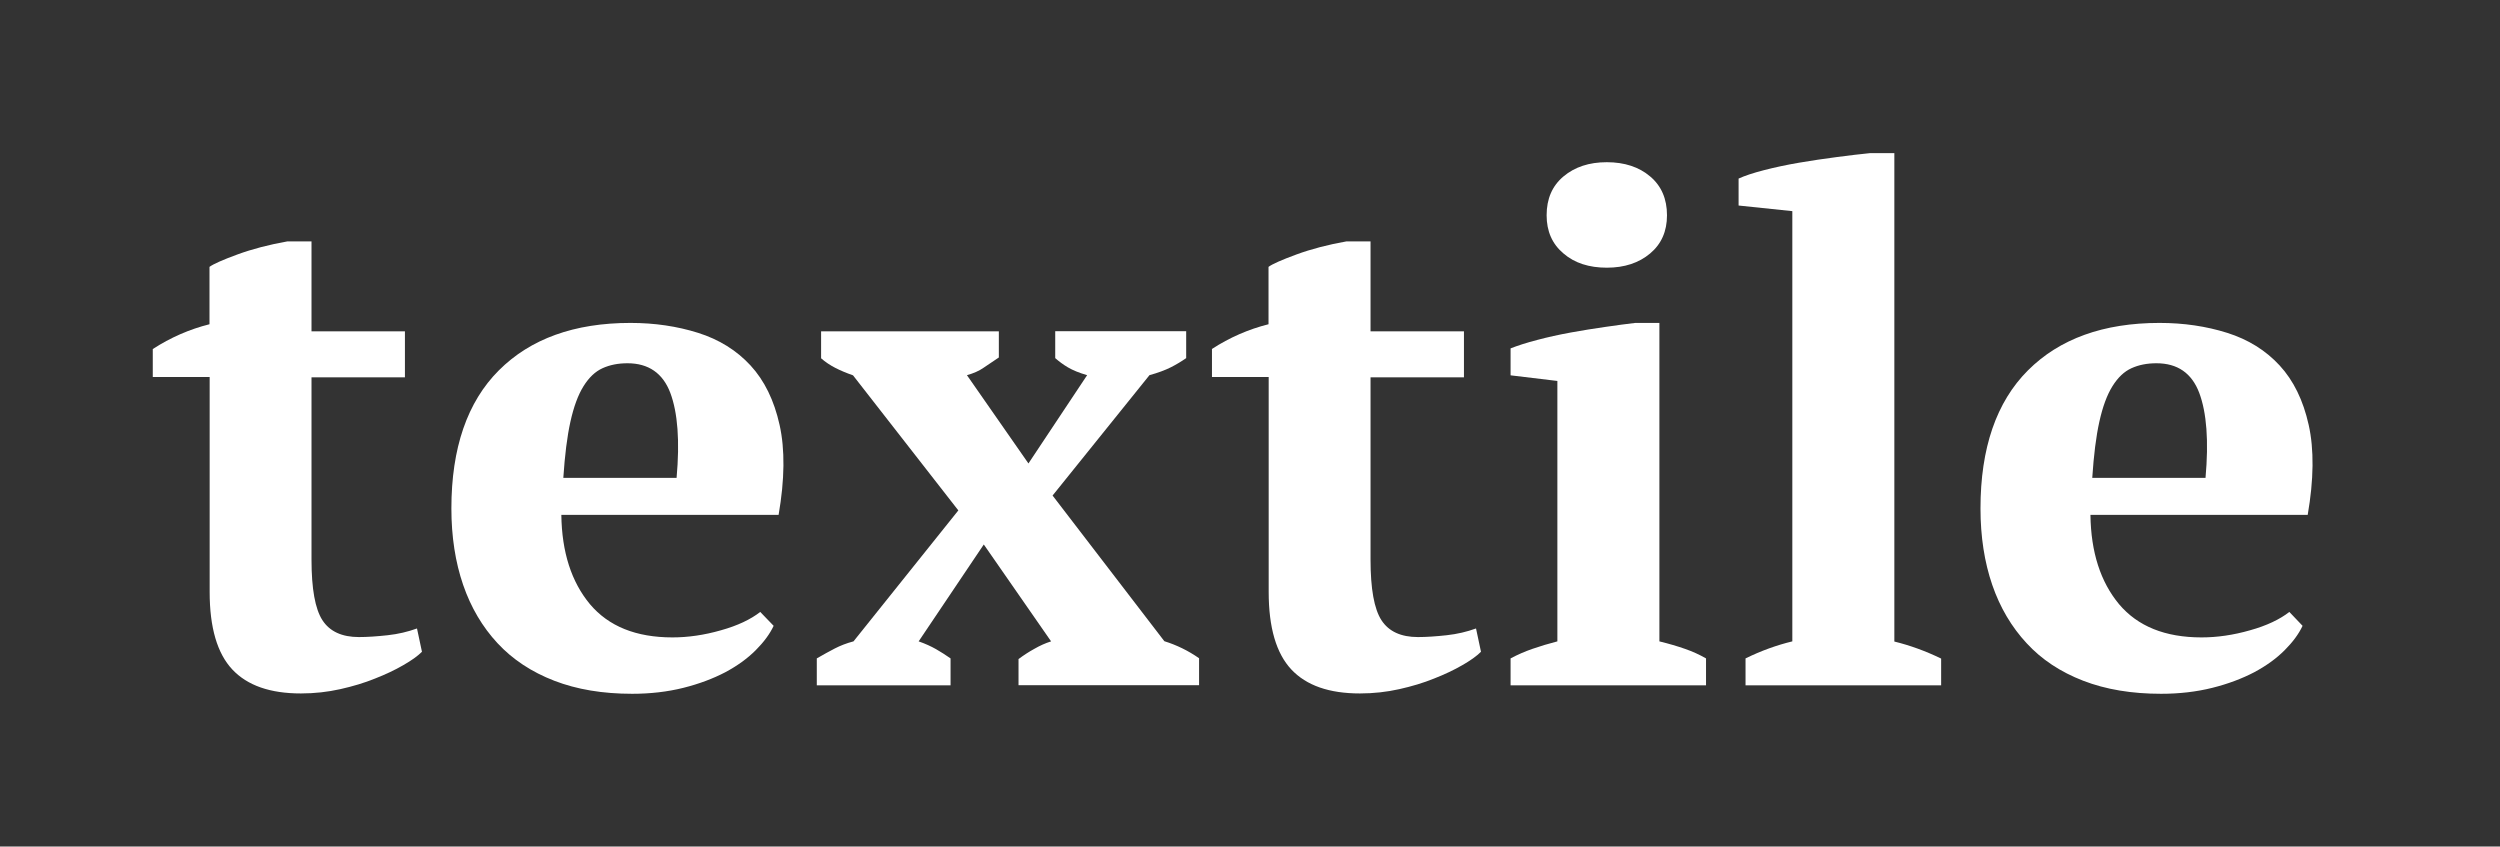<svg xmlns='http://www.w3.org/2000/svg' viewBox='0 0 1512 512'><rect x="0" y="0" width="1512" height="512" fill="#333333" stroke="none"/><g fill='#fff'><path d='m92.4 211.1c10.8-7 22.3-12 34.3-15v-34.7c2.3-1.7 7.9-4.2 16.9-7.5s19-5.9 30.2-7.9h14.6v54.4h56.5v27.8h-56.5v110.3c0 17.6 2.2 29.8 6.6 36.6s11.8 10.2 22.1 10.2c5.1 0 10.9-.4 17.3-1.1s12.3-2.1 17.8-4.1l3 14.1c-2.6 2.6-6.4 5.3-11.3 8.1-5 2.9-10.7 5.6-17.1 8.1-6.4 2.6-13.4 4.7-21 6.4s-15.5 2.6-23.8 2.6c-18.6 0-32.4-4.8-41.5-14.5s-13.7-25.3-13.7-46.9v-130h-34.4z'/><path d='m467.9 378.5c-2.3 4.9-5.9 9.8-10.9 14.8s-11.1 9.4-18.4 13.3c-7.3 3.8-15.7 7-25.3 9.4s-19.9 3.6-31 3.6c-17.7 0-33.4-2.6-47.1-7.9s-25.1-12.8-34.3-22.7c-9.1-9.8-16.1-21.6-20.8-35.3s-7.1-29.1-7.1-46.2c0-36.5 9.6-64.4 28.7-83.5s45.7-28.7 79.6-28.7c14.6 0 28.2 2 40.9 6s23.3 10.6 31.7 19.7 14.3 21.1 17.6 36c3.3 14.8 3.1 33-.6 54.4h-131.4c.3 22.6 6.1 40.5 17.3 54 11.3 13.4 27.9 20.1 49.9 20.1 9.4 0 19.2-1.4 29.3-4.3 10.1-2.8 18-6.6 23.8-11.1zm-88.4-158.8c-5.7 0-10.7 1-15.1 3s-8.2 5.6-11.5 10.9-5.9 12.4-7.9 21.4-3.4 20.3-4.3 34h68.5c2-22.3.7-39.4-3.8-51.4-4.5-11.9-13.2-17.9-25.9-17.9z'/><path d='m636.6 299.7 67.6 88.1c7.4 2.3 14.4 5.7 21 10.3v16.3h-109.2v-15.8c3.1-2.3 6.3-4.4 9.6-6.2 3.3-1.9 6.6-3.4 10.1-4.5l-40.7-58.6-39.4 58.6c4 1.4 7.5 3 10.5 4.7s5.9 3.6 8.8 5.6v16.3h-80.9v-16.3c4-2.3 7.6-4.3 10.9-6s7.1-3.2 11.3-4.3l63.4-79.2-63.7-81.7c-4-1.4-7.6-2.9-10.7-4.5s-6-3.5-8.6-5.8v-16.3h107.5v15.8c-3.4 2.3-6.5 4.4-9.2 6.2-2.7 1.9-6.1 3.4-10.1 4.5l37.2 53.4 35.5-53.4c-4.9-1.4-8.7-3-11.6-4.7s-5.4-3.6-7.7-5.6v-16.3h79.2v16.3c-2.9 2-6 3.9-9.4 5.6s-7.7 3.3-12.8 4.7z'/><path d='m732.9 211.1c10.8-7 22.3-12 34.3-15v-34.7c2.3-1.7 7.9-4.2 16.9-7.5s19-5.9 30.2-7.9h14.6v54.4h56.5v27.8h-56.5v110.3c0 17.6 2.2 29.8 6.6 36.6s11.8 10.2 22.1 10.2c5.1 0 10.9-.4 17.3-1.1s12.3-2.1 17.8-4.1l3 14.1c-2.6 2.6-6.4 5.3-11.3 8.1-5 2.9-10.7 5.6-17.1 8.1-6.4 2.6-13.4 4.7-21 6.4s-15.5 2.6-23.8 2.6c-18.6 0-32.4-4.8-41.5-14.5s-13.7-25.3-13.7-46.9v-130h-34.3v-16.9z'/><path d='m1031.7 414.5h-118.1v-16.3c4.3-2.3 8.7-4.2 13.3-5.8s9.6-3.1 15-4.5v-157.5l-28.3-3.4v-16.3c4.3-1.7 9.6-3.4 16.1-5.1 6.4-1.7 13.2-3.2 20.3-4.5s14.1-2.4 21-3.4 12.8-1.8 18-2.4h14.6v192.6c5.7 1.4 10.8 2.9 15.4 4.5s8.8 3.5 12.8 5.8v16.3zm-96.3-284.3c0-10 3.4-17.8 10.2-23.5s15.5-8.6 26.2-8.6 19.5 2.9 26.2 8.6c6.8 5.7 10.2 13.6 10.2 23.5 0 9.7-3.4 17.4-10.2 23.1s-15.5 8.6-26.2 8.6-19.5-2.8-26.2-8.6c-6.8-5.7-10.2-13.4-10.2-23.1z'/><path d='m1173.9 414.5h-118.2v-16.3c9.4-4.6 18.8-8 28.3-10.3v-260.2l-32.5-3.4v-16.3c3.7-1.7 8.8-3.4 15.4-5.1s13.6-3.2 21.2-4.5 15.1-2.4 22.7-3.4 14.3-1.8 20.3-2.4h14.6v295.4c9.4 2.3 18.8 5.7 28.3 10.3v16.2z'/><path d='m1392.6 378.5c-2.3 4.9-5.9 9.8-10.9 14.8s-11.1 9.4-18.4 13.3c-7.3 3.8-15.7 7-25.3 9.4s-19.9 3.6-31 3.6c-17.7 0-33.4-2.6-47.1-7.9s-25.1-12.8-34.2-22.7c-9.1-9.8-16.1-21.6-20.8-35.3s-7.1-29.1-7.1-46.2c0-36.5 9.6-64.4 28.7-83.5s45.7-28.7 79.6-28.7c14.6 0 28.2 2 40.9 6s23.3 10.6 31.7 19.7 14.3 21.1 17.6 36c3.3 14.8 3.1 33-.6 54.4h-131.4c.3 22.6 6.1 40.5 17.3 54 11.3 13.4 27.9 20.1 49.9 20.1 9.4 0 19.2-1.4 29.3-4.3 10.1-2.8 18-6.6 23.8-11.1zm-88.4-158.8c-5.7 0-10.7 1-15.1 3s-8.2 5.6-11.5 10.9-5.9 12.4-7.9 21.4-3.4 20.3-4.3 34h68.5c2-22.3.7-39.4-3.8-51.4-4.5-11.9-13.1-17.9-25.9-17.9z'/></g></svg>
